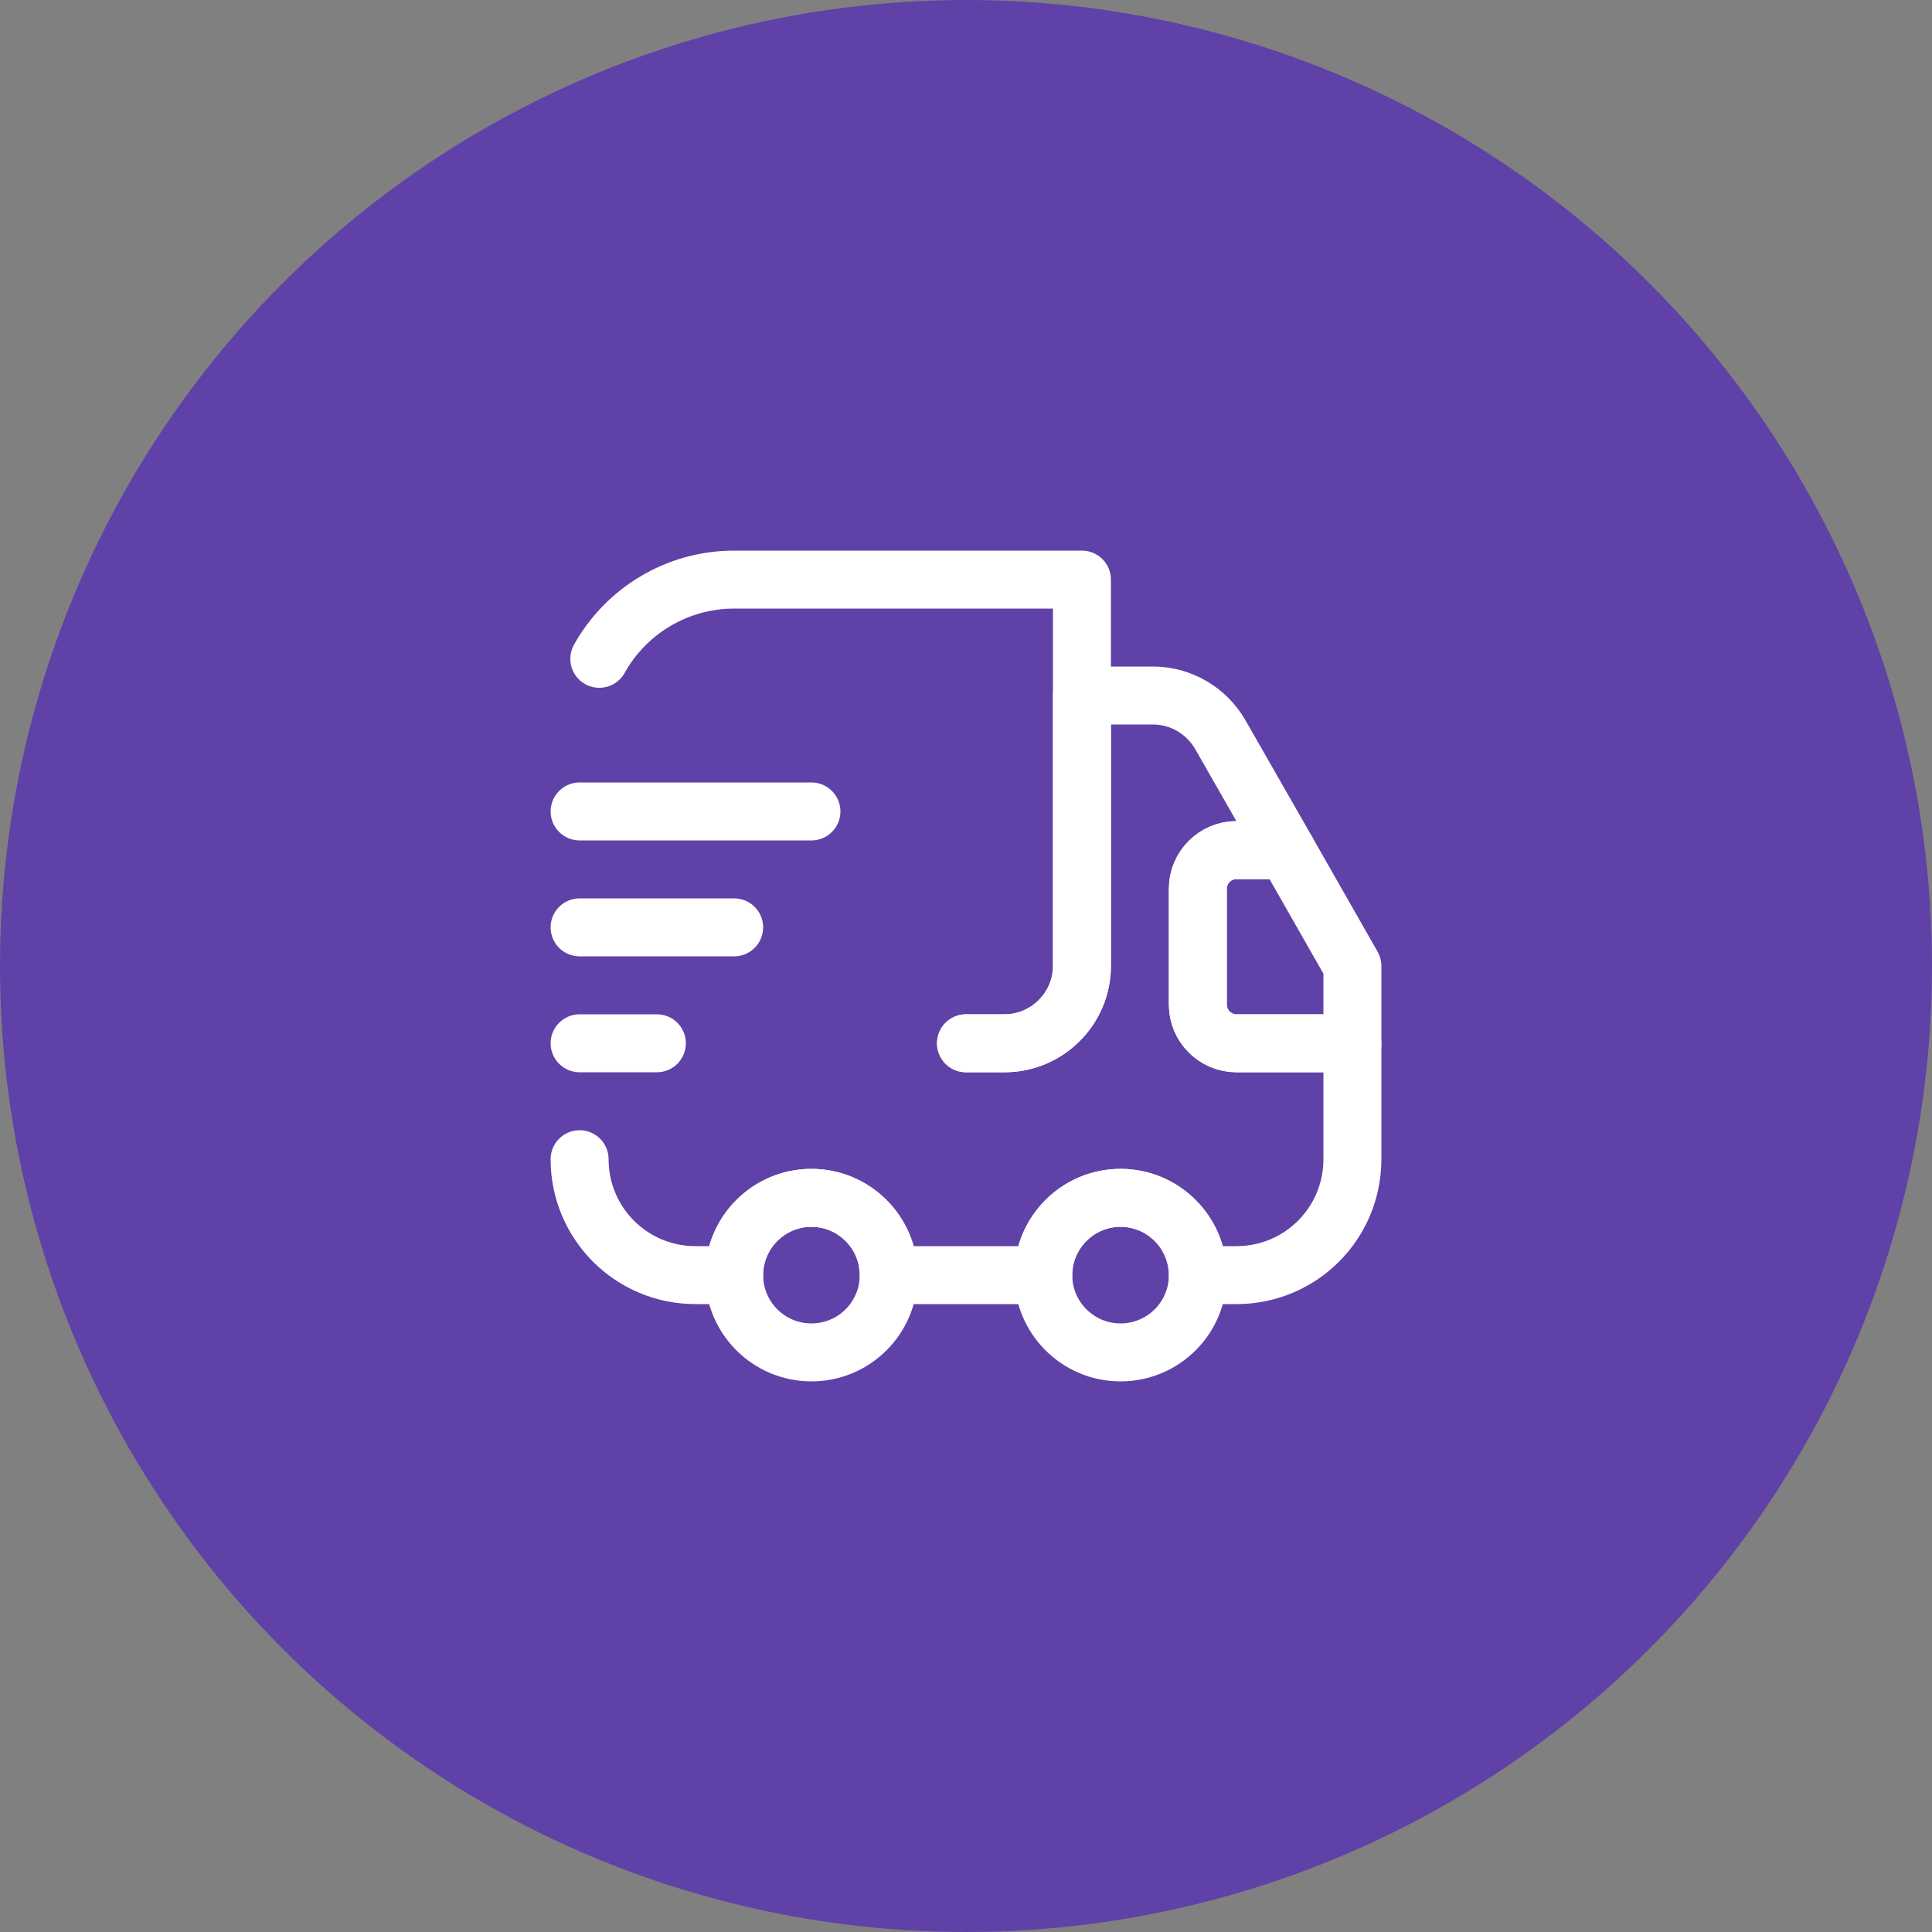 <svg width="50" height="50" viewBox="0 0 50 50" fill="none" xmlns="http://www.w3.org/2000/svg">
<rect x="0" y="0" width="50" height="50" fill="#808080" stroke="none"/>
<circle cx="25" cy="25" r="25" fill="#6041A7"/>
<path d="M25 27H26C27.1 27 28 26.1 28 25V15H19C17.5 15 16.19 15.83 15.51 17.05" stroke="white" stroke-width="1.5" stroke-linecap="round" stroke-linejoin="round"/>
<path d="M15 30C15 31.66 16.34 33 18 33H19C19 31.9 19.9 31 21 31C22.1 31 23 31.9 23 33H27C27 31.9 27.9 31 29 31C30.1 31 31 31.9 31 33H32C33.66 33 35 31.66 35 30V27H32C31.45 27 31 26.55 31 26V23C31 22.45 31.45 22 32 22H33.29L31.58 19.01C31.22 18.39 30.56 18 29.84 18H28V25C28 26.1 27.1 27 26 27H25" stroke="white" stroke-width="1.5" stroke-linecap="round" stroke-linejoin="round"/>
<path d="M21 35C22.105 35 23 34.105 23 33C23 31.895 22.105 31 21 31C19.895 31 19 31.895 19 33C19 34.105 19.895 35 21 35Z" stroke="white" stroke-width="1.5" stroke-linecap="round" stroke-linejoin="round"/>
<path d="M29 35C30.105 35 31 34.105 31 33C31 31.895 30.105 31 29 31C27.895 31 27 31.895 27 33C27 34.105 27.895 35 29 35Z" stroke="white" stroke-width="1.5" stroke-linecap="round" stroke-linejoin="round"/>
<path d="M35 25V27H32C31.45 27 31 26.55 31 26V23C31 22.45 31.45 22 32 22H33.29L35 25Z" stroke="white" stroke-width="1.5" stroke-linecap="round" stroke-linejoin="round"/>
<path d="M15 21H21" stroke="white" stroke-width="1.5" stroke-linecap="round" stroke-linejoin="round"/>
<path d="M15 24H19" stroke="white" stroke-width="1.5" stroke-linecap="round" stroke-linejoin="round"/>
<path d="M15 27H17" stroke="white" stroke-width="1.5" stroke-linecap="round" stroke-linejoin="round"/>
</svg>
